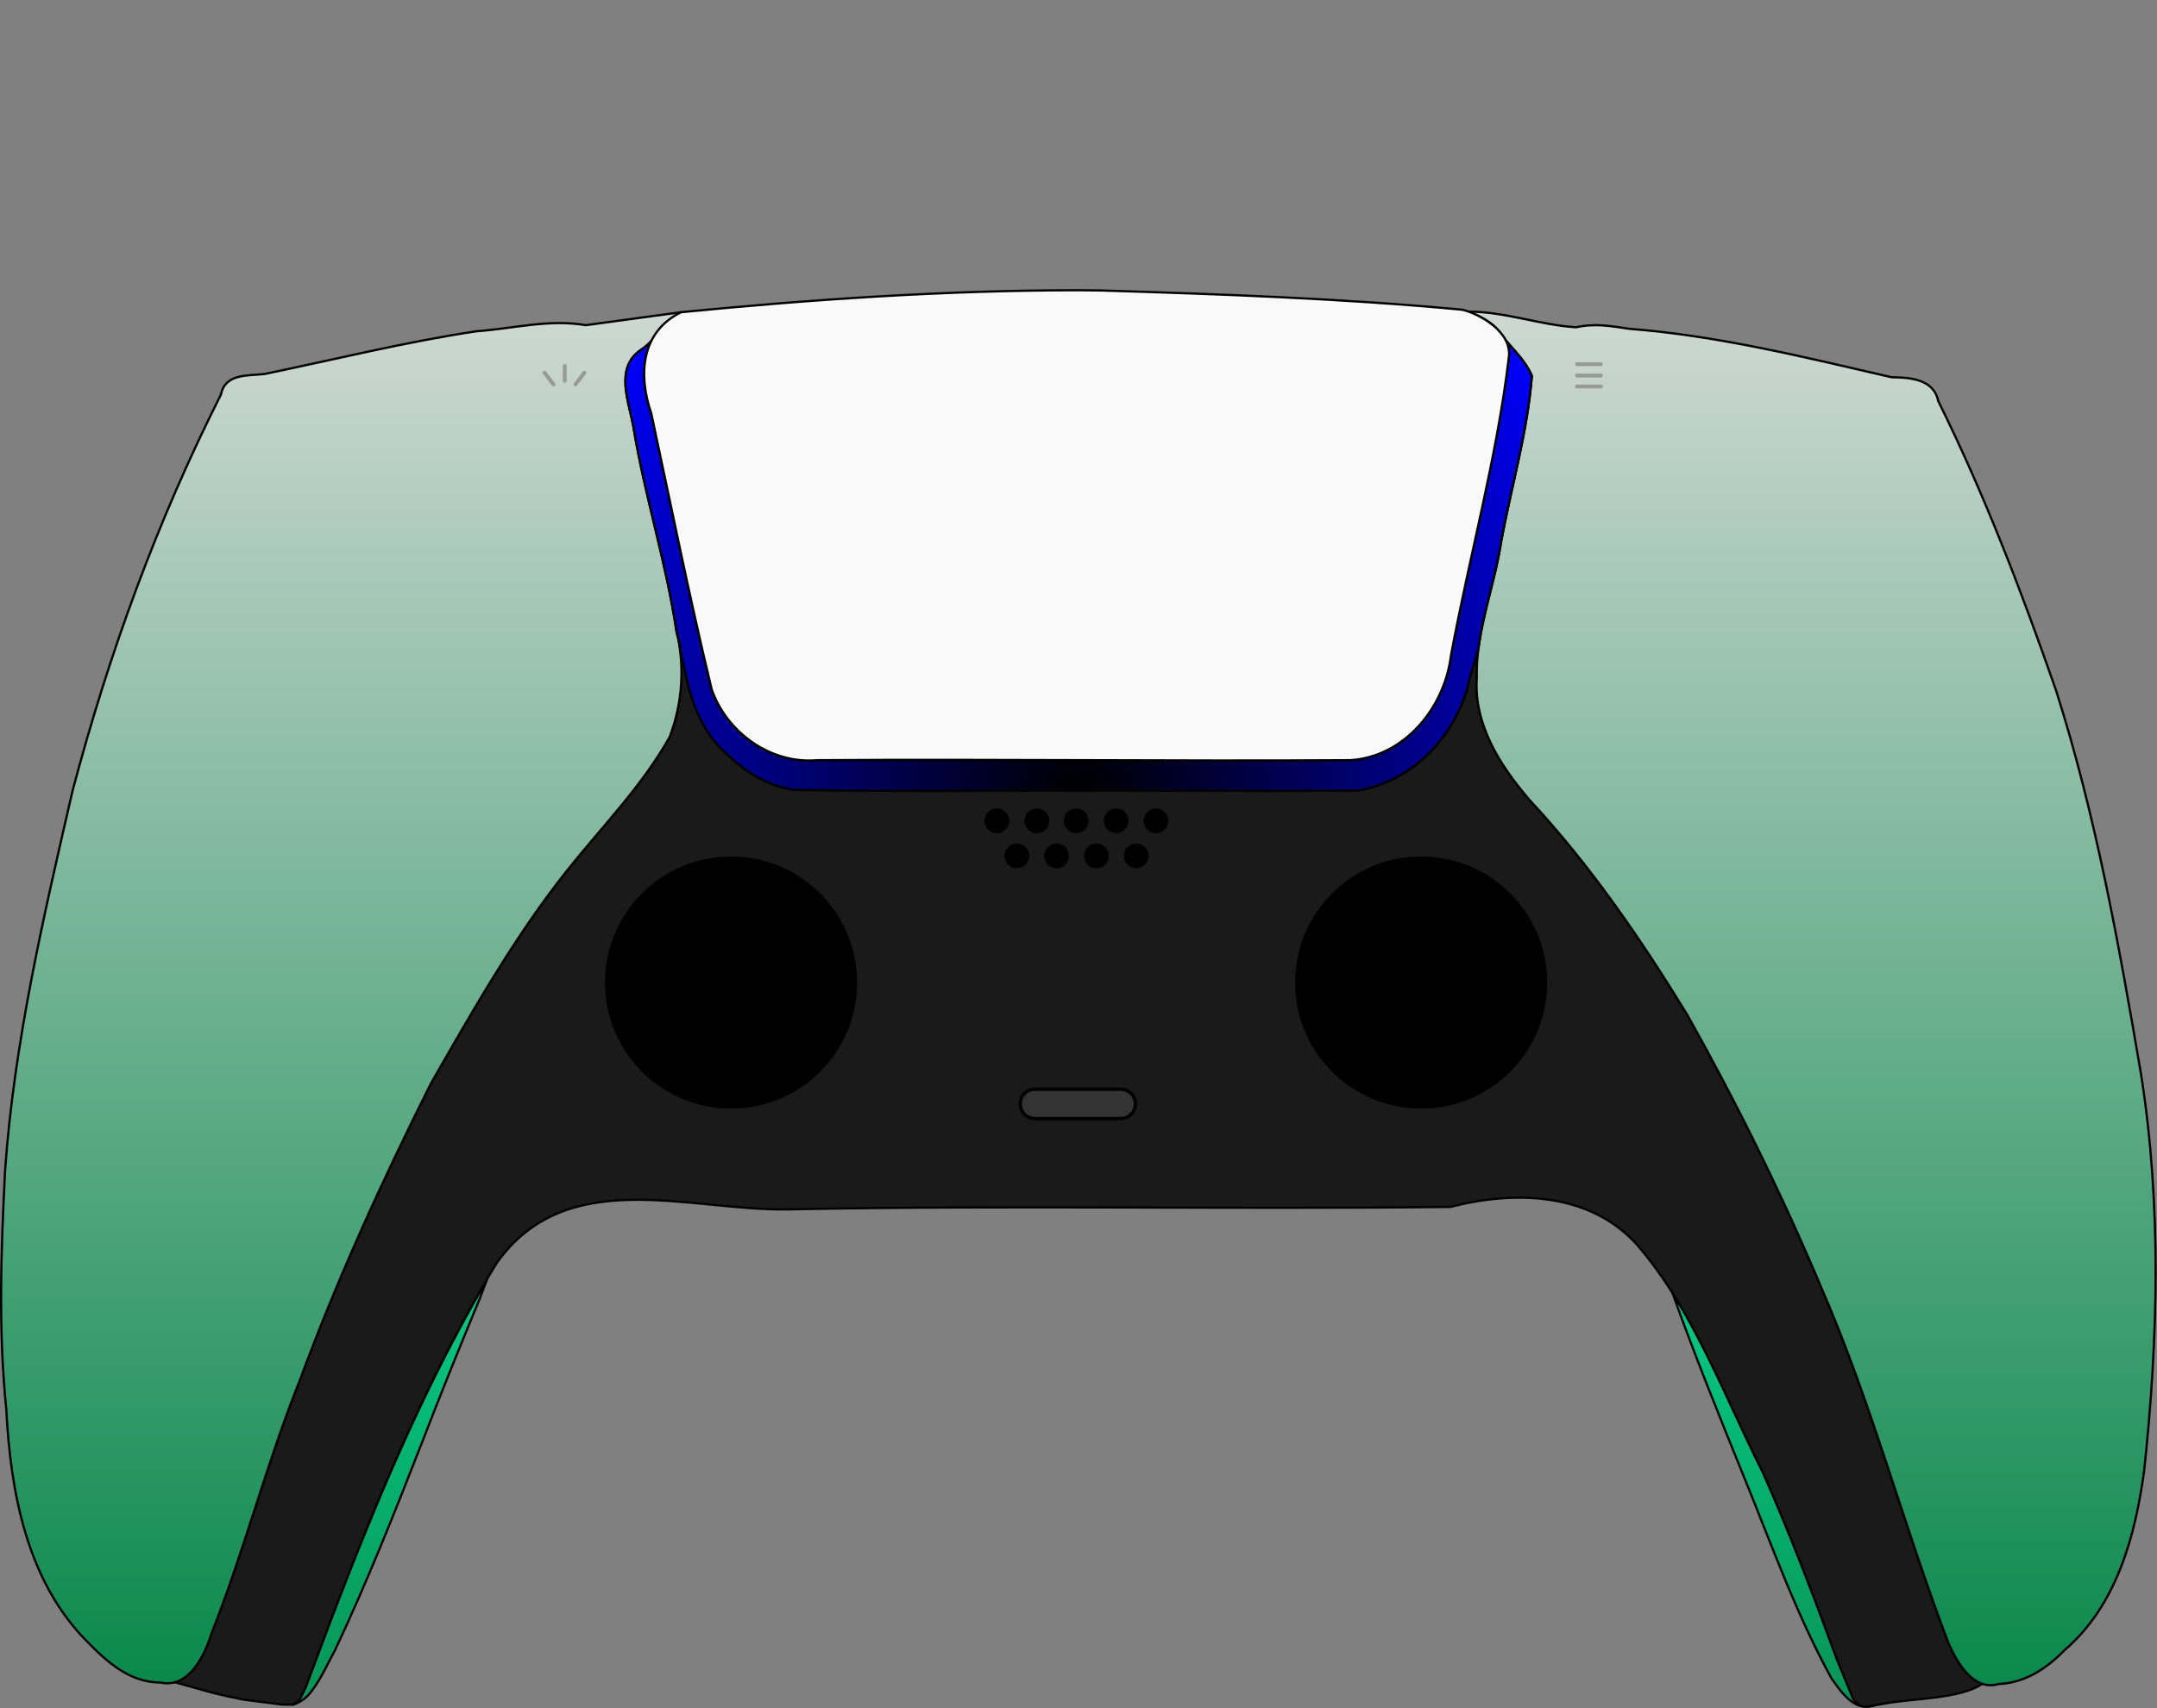 <?xml version="1.0" encoding="UTF-8" standalone="no"?>
<svg width="3780" height="2994" viewBox="0 0 3780 2994" fill="none" xmlns="http://www.w3.org/2000/svg">
<rect x="0" y="0" width="3780" height="2994" fill="#808080" stroke="none"/>
<g clip-path="url(#clip0_1_371)">
<path d="M2931.11 2266.69C2969.77 2375.33 3013.05 2482.23 3056.38 2589.08C3104.9 2707.98 3147.92 2829.95 3210.02 2942.62C3223.28 2960.93 3239.42 2985.15 3261.77 2990.52C3256.13 2988.38 3251.75 2983.55 3247.84 2978.12C3238.41 2955.28 3228.98 2932.44 3219.55 2909.6C3178.98 2798.59 3136.98 2688.08 3089.04 2580.03C3036.59 2476.35 2993.43 2365.12 2931.11 2266.69ZM3285.69 2988.94C3280.99 2989.76 3276.3 2990.59 3271.6 2991.38C3271.27 2991.44 3270.95 2991.47 3270.61 2991.51C3275.12 2991.53 3279.81 2990.98 3284.81 2989.28C3285.11 2989.17 3285.4 2989.05 3285.69 2988.94Z" fill="url(#paint0_linear_1_371)" stroke="black" stroke-width="3.898"/>
<path d="M853.238 2243.44C721.25 2468.19 626.12 2713.44 535.723 2957.29C531.802 2964.9 528.389 2972.93 524.152 2980.29C520.607 2982.71 517.369 2986.04 513.638 2987.91C527.865 2983.45 538.85 2974.66 547.272 2962.46C563.323 2941.25 574.003 2916.13 586.868 2892.83C643.715 2772.39 692.666 2648.51 741.031 2524.5C773.036 2441.11 806.733 2358.4 840.883 2275.87C844.734 2265.02 849.011 2254.23 853.238 2243.44Z" fill="url(#paint1_linear_1_371)" stroke="black" stroke-width="3.898"/>
<path d="M1186.94 1113.39C1199.87 1172.74 1195.28 1234.85 1173.46 1291.91C1125.3 1377.86 1054.7 1449.21 993.538 1526.13C901.698 1641.78 828.684 1771.02 755.252 1898.87C670.439 2068.13 591.181 2240.9 525.667 2418.71C467.184 2564.15 428.634 2716.61 370.925 2862.2C360.584 2894.99 340.032 2939.3 305.233 2948.25C340.515 2957.96 378.842 2970.02 415.484 2976.62C417.677 2977.19 419.869 2977.76 422.062 2978.33C442.836 2981.45 463.778 2983.7 484.618 2986.49C494.207 2988.27 503.934 2987.94 513.638 2987.91C517.369 2986.04 520.607 2982.71 524.152 2980.28C528.389 2972.93 531.802 2964.9 535.724 2957.29C629.973 2703.04 728.922 2447.04 869.911 2214.59C992.141 2041.44 1205.54 2121.96 1378.31 2119.83C1765.97 2112.03 2154.35 2120.04 2541.67 2115.48C2653.59 2086.66 2785 2089.3 2868.42 2181.3C2968.18 2297.01 3020.7 2444.94 3089.04 2580.03C3136.98 2688.08 3178.98 2798.59 3219.55 2909.6C3228.98 2932.44 3238.41 2955.28 3247.84 2978.12C3253.77 2986.35 3260.75 2993.24 3271.6 2991.38C3281.98 2989.64 3292.35 2987.79 3302.72 2985.99C3353.22 2976.64 3435.06 2978.03 3474.01 2951.22C3446.07 2941.76 3426.43 2906.77 3415.09 2881.16C3336.26 2675.05 3280.3 2460.23 3192 2257.54C3122.96 2093.79 3043.89 1933.92 2957.04 1778.99C2875.25 1645.34 2786.25 1515.74 2679.22 1400.86C2628.27 1340.92 2582.59 1269.68 2587.91 1187.67C2587.53 1170.82 2588.68 1154.15 2590.77 1137.6C2585.8 1154.26 2580.78 1170.91 2575.9 1187.6C2556.28 1284.53 2477.99 1370.26 2378.43 1385.61C2251.23 1386.98 2123.61 1385.57 1996.25 1385.89C1794.52 1384.63 1592.72 1388.42 1391.05 1384.24C1346.84 1378.14 1305.38 1352.92 1273.92 1321.58C1228.34 1282.22 1208.48 1223.65 1198.61 1165.93C1192.45 1149.85 1193.41 1129.27 1186.94 1113.39Z" fill="#1A1A1A" stroke="black" stroke-width="3.898"/>
<path d="M1991.2 1521.91C2003.19 1521.91 2012.9 1512.2 2012.9 1500.21C2012.9 1488.23 2003.19 1478.51 1991.2 1478.51C1979.22 1478.51 1969.5 1488.23 1969.5 1500.21C1969.5 1512.2 1979.22 1521.91 1991.2 1521.91Z" fill="black"/>
<path d="M1921.45 1521.91C1933.44 1521.91 1943.15 1512.2 1943.15 1500.21C1943.15 1488.23 1933.44 1478.51 1921.45 1478.51C1909.47 1478.51 1899.75 1488.23 1899.75 1500.21C1899.75 1512.2 1909.47 1521.91 1921.45 1521.91Z" fill="black"/>
<path d="M1851.7 1521.91C1863.69 1521.91 1873.4 1512.2 1873.4 1500.21C1873.4 1488.23 1863.69 1478.51 1851.7 1478.51C1839.72 1478.51 1830.01 1488.23 1830.01 1500.21C1830.01 1512.2 1839.72 1521.91 1851.7 1521.91Z" fill="black"/>
<path d="M1781.96 1521.91C1793.94 1521.91 1803.66 1512.2 1803.66 1500.21C1803.66 1488.23 1793.94 1478.51 1781.96 1478.51C1769.97 1478.51 1760.26 1488.23 1760.26 1500.21C1760.26 1512.2 1769.97 1521.91 1781.96 1521.91Z" fill="black"/>
<path d="M2025.82 1460.43C2037.8 1460.43 2047.52 1450.72 2047.52 1438.73C2047.52 1426.75 2037.8 1417.03 2025.82 1417.03C2013.83 1417.03 2004.12 1426.75 2004.12 1438.73C2004.12 1450.72 2013.83 1460.43 2025.82 1460.43Z" fill="black"/>
<path d="M1956.07 1460.43C1968.05 1460.43 1977.77 1450.72 1977.77 1438.73C1977.77 1426.75 1968.05 1417.03 1956.07 1417.03C1944.08 1417.03 1934.37 1426.75 1934.37 1438.73C1934.37 1450.72 1944.08 1460.43 1956.07 1460.43Z" fill="black"/>
<path d="M1885.8 1460.43C1897.79 1460.43 1907.5 1450.72 1907.5 1438.73C1907.5 1426.75 1897.79 1417.03 1885.8 1417.03C1873.82 1417.03 1864.1 1426.75 1864.1 1438.73C1864.1 1450.72 1873.82 1460.43 1885.8 1460.43Z" fill="black"/>
<path d="M1817.09 1460.43C1829.07 1460.43 1838.79 1450.72 1838.79 1438.73C1838.79 1426.75 1829.07 1417.03 1817.09 1417.03C1805.1 1417.03 1795.39 1426.75 1795.39 1438.73C1795.39 1450.72 1805.1 1460.43 1817.09 1460.43Z" fill="black"/>
<path d="M1746.82 1460.43C1758.81 1460.43 1768.52 1450.72 1768.52 1438.73C1768.52 1426.75 1758.81 1417.03 1746.82 1417.03C1734.84 1417.03 1725.12 1426.75 1725.12 1438.73C1725.12 1450.72 1734.84 1460.43 1746.82 1460.43Z" fill="black"/>
<path d="M2490.45 1943.13C2612.46 1943.13 2711.37 1844.22 2711.37 1722.21C2711.37 1600.2 2612.46 1501.29 2490.45 1501.29C2368.44 1501.29 2269.53 1600.2 2269.53 1722.21C2269.53 1844.22 2368.44 1943.13 2490.45 1943.13Z" fill="black"/>
<path d="M1281.13 1943.13C1403.14 1943.13 1502.05 1844.22 1502.05 1722.21C1502.05 1600.2 1403.14 1501.29 1281.13 1501.29C1159.12 1501.29 1060.21 1600.2 1060.21 1722.21C1060.21 1844.22 1159.12 1943.13 1281.13 1943.13Z" fill="black"/>
<path d="M2572.82 546.214C2637.21 546.133 2698.48 569.687 2761.87 573.637C2796.54 566.27 2821.41 571.413 2855.25 576.324C3010.98 588.436 3163.04 626.247 3314.7 661.178C3347.24 661.675 3388.6 664.175 3396.58 702.845C3477.7 866.434 3542.86 1037.49 3602.94 1209.67C3672.76 1428.88 3713.24 1655.81 3751.91 1882.14C3788.25 2112 3782.15 2346.98 3757.51 2577.67C3741.89 2692.51 3709.26 2813.98 3617.94 2892.43C3586.59 2924.53 3548.58 2949.9 3502.37 2951.75C3458.93 2964.72 3429.95 2914.72 3415.09 2881.16C3336.26 2675.05 3280.31 2460.23 3192 2257.54C3122.96 2093.79 3043.88 1933.92 2957.04 1778.98C2875.24 1645.34 2786.25 1515.74 2679.22 1400.86C2628.28 1340.92 2582.59 1269.69 2587.91 1187.67C2586.05 1105.89 2619.03 1028.3 2630.86 947.979C2648.79 851.731 2676.97 756.41 2684.47 658.844C2670.45 625.831 2640.76 603.559 2621.79 574.616C2608.1 561.291 2590.46 552.971 2572.82 546.214Z" fill="url(#paint2_linear_1_371)" stroke="black" stroke-width="3.898"/>
<path d="M1193.65 547.211L1026.43 569.989C962.825 558.791 898.852 576.081 834.777 580.648C710.054 599.42 587.167 629.968 464.078 655.453C433.4 659.103 394.702 654.255 387.187 691.653C275.39 912.945 190.293 1147.09 127.028 1386.66C76.534 1605.92 24.801 1826.63 8.905 2051.59C1.807 2191.17 -3.165 2331.07 11.044 2470.37C18.409 2615.19 47.015 2771.57 153.445 2878.03C188.317 2913.7 227.547 2948.86 280.483 2949.06C330.91 2960.18 358.319 2902.17 370.925 2862.2C428.634 2716.61 467.184 2564.15 525.667 2418.71C591.181 2240.9 670.439 2068.13 755.252 1898.88C828.684 1771.02 901.698 1641.78 993.538 1526.13C1054.7 1449.21 1125.3 1377.86 1173.46 1291.91C1196.24 1232.34 1200.46 1167.24 1185.33 1105.56C1167.56 985.524 1129.85 869.144 1110.22 749.245C1102.65 704.336 1076.01 645.054 1123.51 613.049C1151.21 595.019 1163.15 562.361 1193.65 547.211Z" fill="url(#paint3_linear_1_371)" stroke="black" stroke-width="3.898"/>
<path d="M2763.56 677.419H2805.48" stroke="#999999" stroke-width="6.703" stroke-linecap="round"/>
<path d="M2763.56 658.268H2805.48" stroke="#999999" stroke-width="6.703" stroke-linecap="round"/>
<path d="M2763.56 638.38H2805.48" stroke="#999999" stroke-width="6.703" stroke-linecap="round"/>
<path d="M1024.13 653.3L1008.35 673.914" stroke="#999999" stroke-width="6.703" stroke-linecap="round"/>
<path d="M989.68 641.567V667.525" stroke="#999999" stroke-width="6.703" stroke-linecap="round"/>
<path d="M954.207 653.328L970.02 673.913" stroke="#999999" stroke-width="6.703" stroke-linecap="round"/>
<path d="M2637.9 595.668C2642.75 604.697 2645.51 614.551 2644.26 625.336C2623.29 802.189 2574.95 974.673 2542.62 1149.69C2531.33 1240.24 2461.64 1326.41 2366.43 1332.42C2054.88 1334.43 1743.28 1330.39 1431.74 1332.48C1350.47 1339.45 1273.41 1283.95 1247.12 1208.08C1208.39 1047.71 1175.87 885.741 1141.26 724.411C1126.27 680.779 1123.3 634.159 1141.95 597.183C1136.43 603.052 1130.47 608.516 1123.51 613.048C1076.01 645.054 1102.65 704.336 1110.22 749.244C1129.85 869.143 1167.56 985.523 1185.33 1105.56C1185.97 1108.14 1186.36 1110.75 1186.92 1113.34C1193.42 1129.23 1192.45 1149.83 1198.61 1165.93C1208.48 1223.65 1228.34 1282.22 1273.92 1321.58C1305.38 1352.91 1346.84 1378.14 1391.05 1384.24C1592.72 1388.42 1794.52 1384.62 1996.25 1385.89C2123.61 1385.57 2251.23 1386.98 2378.43 1385.61C2477.99 1370.26 2556.28 1284.53 2575.9 1187.6C2580.78 1170.91 2585.8 1154.26 2590.77 1137.6C2598.8 1073.81 2621.46 1011.76 2630.86 947.982C2648.79 851.733 2676.97 756.406 2684.47 658.84C2674.01 634.214 2654.84 615.568 2637.9 595.668Z" fill="url(#paint4_radial_1_371)" stroke="black" stroke-width="3.904"/>
<path d="M1887.84 508.743C1655.93 508.92 1424.36 524.598 1193.65 547.211C1123 581.913 1118.06 656.887 1141.26 724.411C1175.88 885.742 1208.39 1047.71 1247.12 1208.08C1273.41 1283.95 1350.46 1339.45 1431.74 1332.47C1743.27 1330.39 2054.88 1334.43 2366.43 1332.42C2461.64 1326.41 2531.33 1240.24 2542.62 1149.69C2574.95 974.675 2623.29 802.191 2644.26 625.338C2649.43 580.728 2591.44 549.731 2562.67 542.881C2351.85 523.067 2139.96 515.644 1928.36 509.121C1914.85 508.915 1901.34 508.782 1887.84 508.736V508.743Z" fill="#F9F9F9" stroke="black" stroke-width="3.898"/>
<path d="M1813.68 1909.1C1806.84 1909.1 1800.29 1911.82 1795.45 1916.65C1790.62 1921.48 1787.9 1928.04 1787.9 1934.88C1787.9 1938.26 1788.57 1941.61 1789.86 1944.74C1791.16 1947.87 1793.06 1950.71 1795.45 1953.11C1797.84 1955.5 1800.68 1957.4 1803.81 1958.7C1806.94 1959.99 1810.29 1960.66 1813.68 1960.66H1963.94C1967.33 1960.66 1970.68 1960 1973.81 1958.7C1976.94 1957.4 1979.78 1955.51 1982.18 1953.11C1984.57 1950.72 1986.47 1947.87 1987.77 1944.74C1989.06 1941.62 1989.73 1938.26 1989.73 1934.88C1989.73 1931.49 1989.06 1928.14 1987.76 1925.01C1986.47 1921.88 1984.57 1919.04 1982.18 1916.65C1979.78 1914.25 1976.94 1912.36 1973.81 1911.06C1970.68 1909.77 1967.33 1909.1 1963.94 1909.1H1813.68Z" fill="#333333" stroke="black" stroke-width="5.893" stroke-linecap="round" stroke-linejoin="round"/>
</g>
<defs>
<linearGradient id="paint0_linear_1_371" x1="3095.39" y1="3138.54" x2="3095.39" y2="1540.33" gradientUnits="userSpaceOnUse">
<stop stop-color="#0A894C"/>
<stop offset="1" stop-color="#00FFB3"/>
</linearGradient>
<linearGradient id="paint1_linear_1_371" x1="670.975" y1="3138.94" x2="670.975" y2="1497.39" gradientUnits="userSpaceOnUse">
<stop stop-color="#0A894C"/>
<stop offset="1" stop-color="#00FFB3"/>
</linearGradient>
<linearGradient id="paint2_linear_1_371" x1="3175.2" y1="546.213" x2="3175.2" y2="2953.85" gradientUnits="userSpaceOnUse">
<stop stop-color="#CED8D3"/>
<stop offset="1" stop-color="#0A894C"/>
</linearGradient>
<linearGradient id="paint3_linear_1_371" x1="598.1" y1="547.211" x2="598.1" y2="2950.45" gradientUnits="userSpaceOnUse">
<stop stop-color="#CED8D3"/>
<stop offset="1" stop-color="#0A894C"/>
</linearGradient>
<radialGradient id="paint4_radial_1_371" cx="0" cy="0" r="1" gradientUnits="userSpaceOnUse" gradientTransform="translate(1891.98 1383.5) rotate(-45.173) scale(1110.54 1119.44)">
<stop/>
<stop offset="1" stop-color="#0000FF"/>
</radialGradient>
<clipPath id="clip0_1_371">
<rect width="3779.53" height="2993.63" fill="white"/>
</clipPath>
</defs>
</svg>
